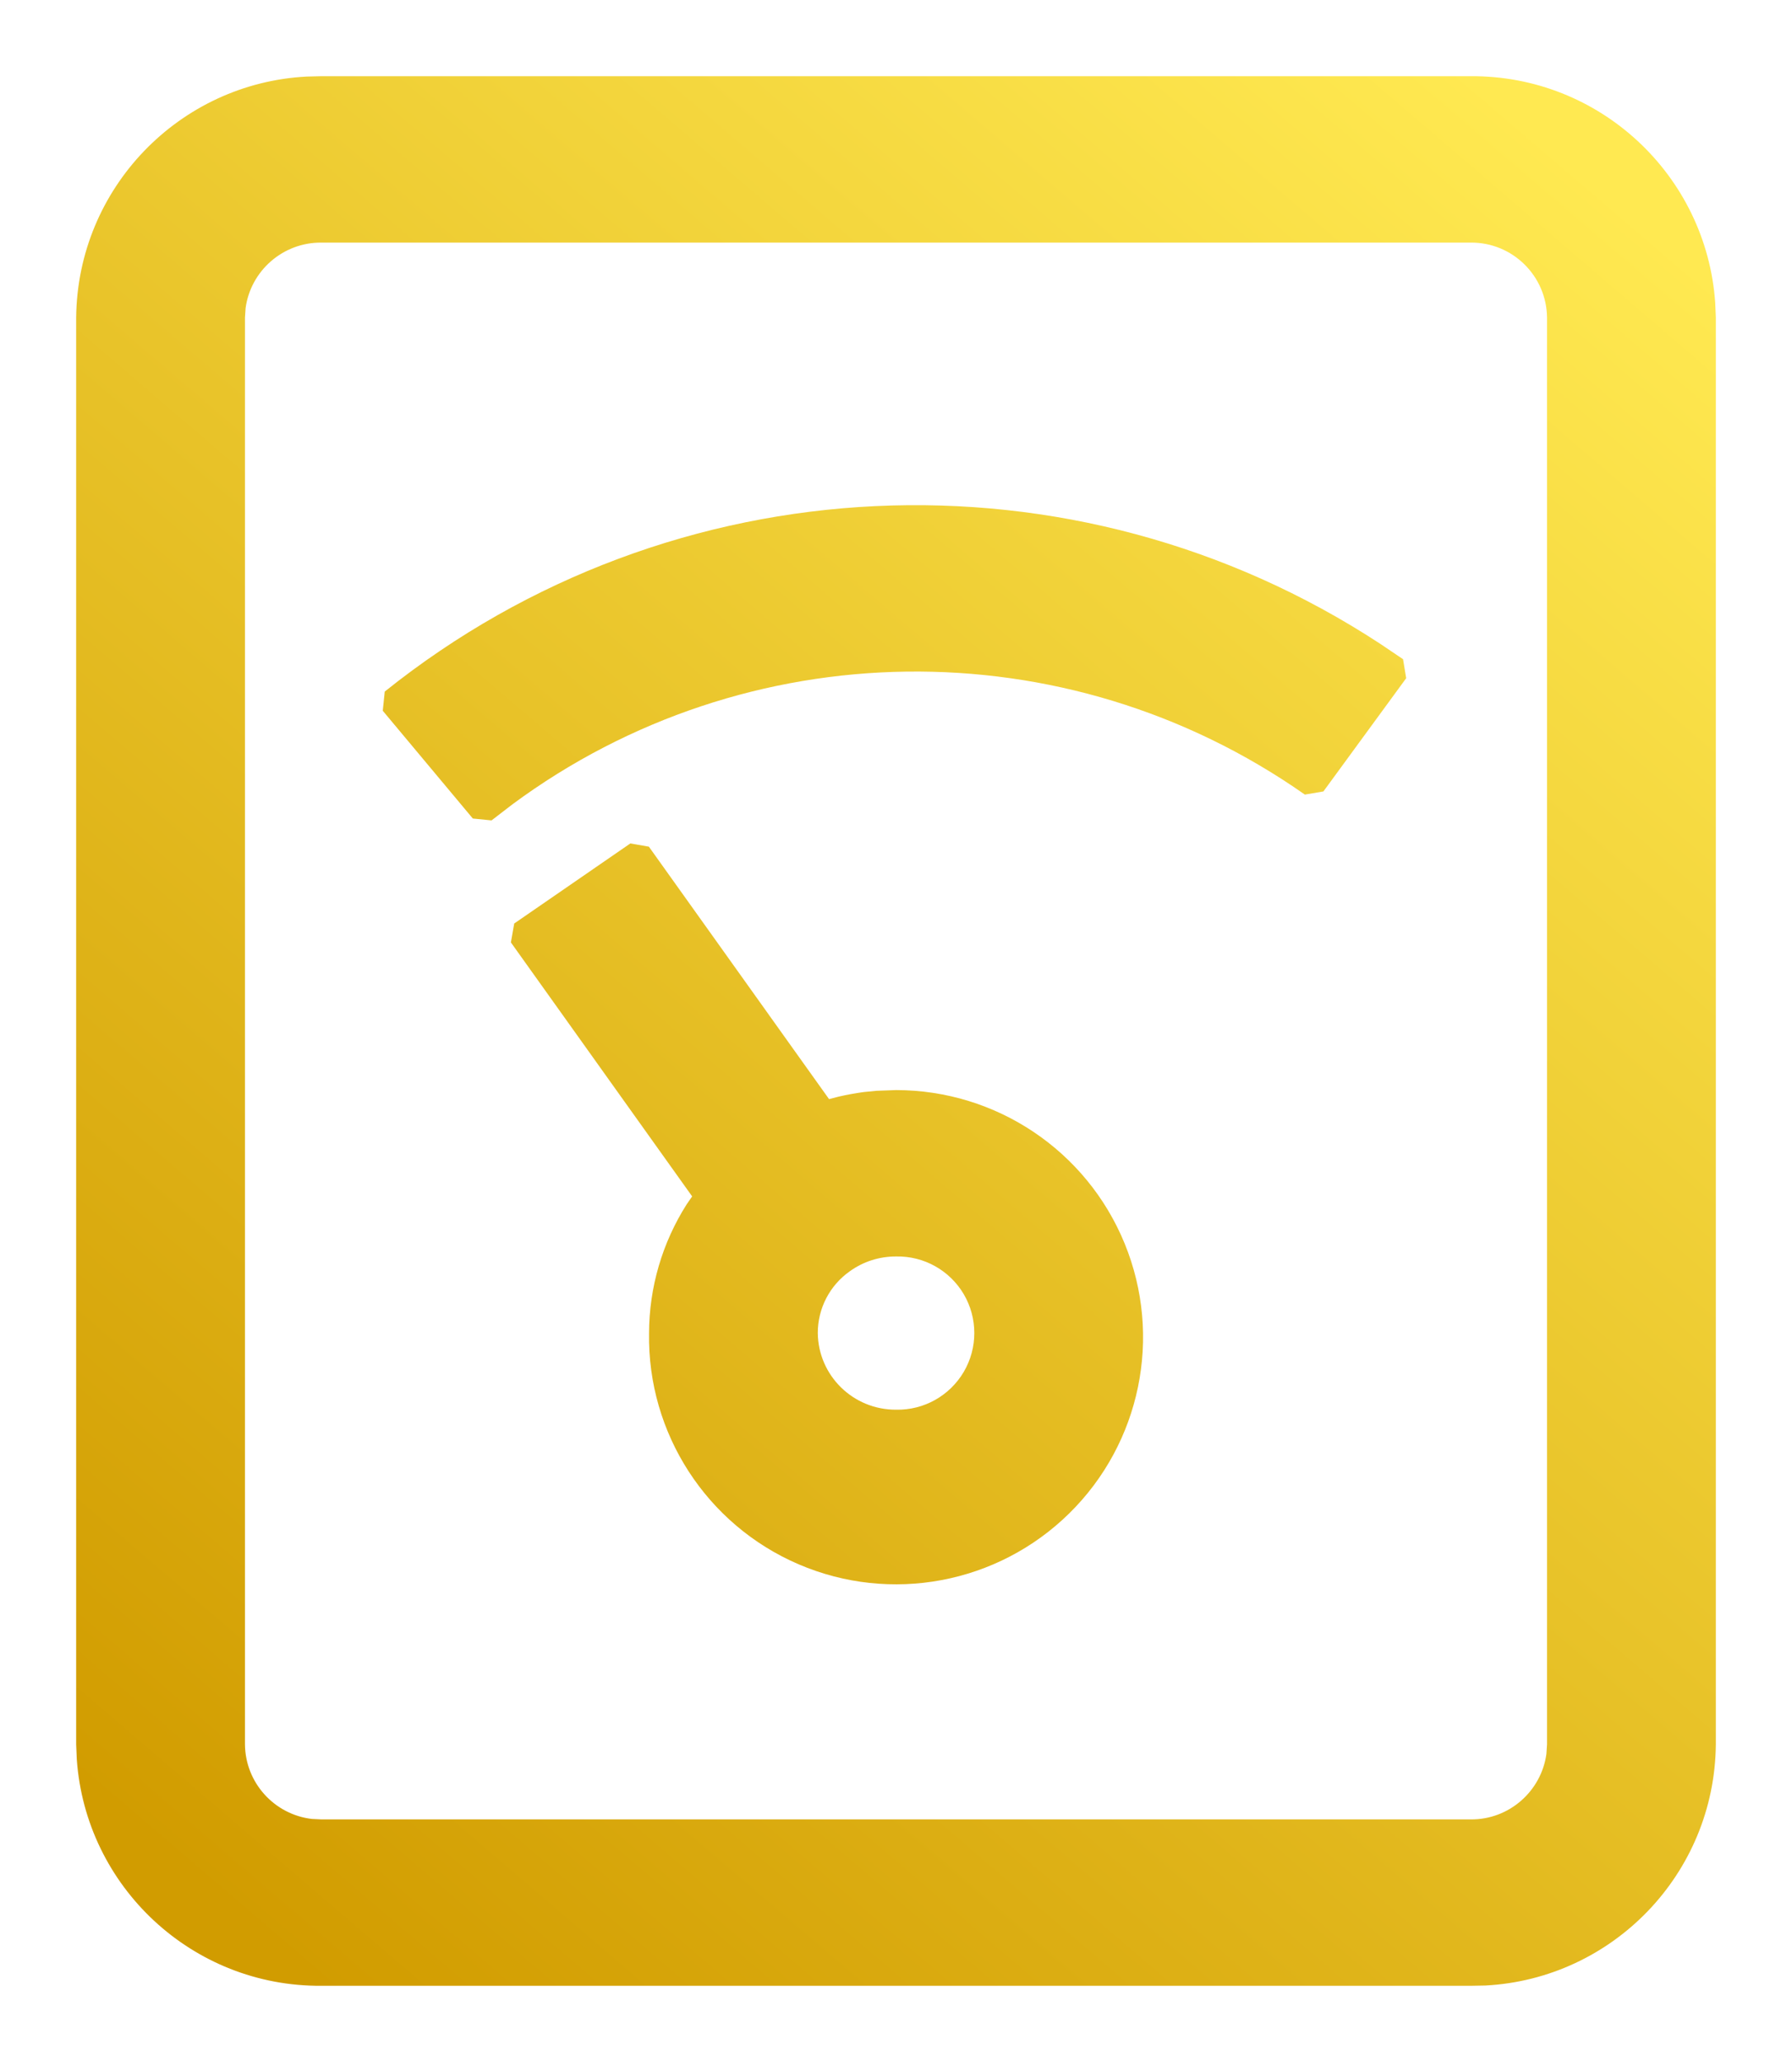 <?xml version="1.0" encoding="UTF-8"?>
<svg width="20px" height="23px" viewBox="0 0 20 23" version="1.1" xmlns="http://www.w3.org/2000/svg" xmlns:xlink="http://www.w3.org/1999/xlink">
    <!-- Generator: Sketch 60 (88103) - https://sketch.com -->
    <title>形状</title>
    <desc>Created with Sketch.</desc>
    <defs>
        <linearGradient x1="86.906%" y1="0%" x2="13.094%" y2="100%" id="linearGradient-1">
            <stop stop-color="#FFE951" offset="0%"></stop>
            <stop stop-color="#D19C00" offset="100%"></stop>
        </linearGradient>
    </defs>
    <g id="楼房厂区概览" stroke="none" stroke-width="1" fill="none" fill-rule="evenodd">
        <g id="单元状态监控备份-2" transform="translate(-360, -539)" fill="url(#linearGradient-1)" fill-rule="nonzero">
            <g id="编组-87">
                <g id="编组-68" transform="translate(320, 510)">
                    <g id="编组-66" transform="translate(25, 15)">
                        <g id="编组-56">
                            <path d="M31.411,14.85 C32.854,14.839 34.044,15.955 34.143,17.377 L34.15,17.542 L34.15,33.46 C34.135,34.903 32.999,36.072 31.578,36.147 L31.413,36.15 L18.589,36.15 C17.146,36.161 15.956,35.045 15.857,33.623 L15.85,33.458 L15.85,17.541 C15.865,16.098 17.001,14.928 18.423,14.854 L18.589,14.85 L31.411,14.85 Z M31.414,16.706 L18.586,16.706 C18.156,16.703 17.797,17.022 17.741,17.437 L17.734,17.542 L17.734,33.457 C17.738,33.887 18.063,34.24 18.481,34.289 L18.587,34.294 L31.414,34.294 C31.844,34.298 32.202,33.978 32.259,33.564 L32.266,33.458 L32.266,17.544 C32.262,17.077 31.88,16.702 31.414,16.706 Z M22.035,23.408 L22.242,23.444 L24.253,26.26 L24.356,26.233 C24.45,26.211 24.544,26.194 24.64,26.181 L24.783,26.167 L25,26.159 C26.119,26.159 27.128,26.835 27.552,27.871 C27.976,28.907 27.731,30.097 26.933,30.881 C26.134,31.666 24.941,31.89 23.912,31.448 C22.884,31.006 22.225,29.986 22.244,28.869 C22.245,28.359 22.392,27.861 22.664,27.433 L22.725,27.345 L20.702,24.512 L20.739,24.301 L22.035,23.408 Z M25.003,28.015 C24.816,28.014 24.636,28.071 24.486,28.179 C24.261,28.336 24.127,28.594 24.127,28.868 C24.132,29.344 24.522,29.727 25.003,29.724 C25.312,29.73 25.6,29.568 25.757,29.301 C25.913,29.034 25.913,28.704 25.757,28.437 C25.6,28.17 25.312,28.009 25.003,28.015 Z M30.404,21.181 L30.659,21.353 L30.694,21.565 L29.77,22.828 L29.563,22.863 C26.89,20.988 23.328,21.044 20.72,22.971 L20.486,23.151 L20.277,23.13 L19.272,21.928 L19.294,21.714 C22.501,19.146 26.986,18.943 30.404,21.181 Z" id="形状"></path>
                        </g>
                    </g>
                </g>
            </g>
        </g>
    </g>
</svg>
